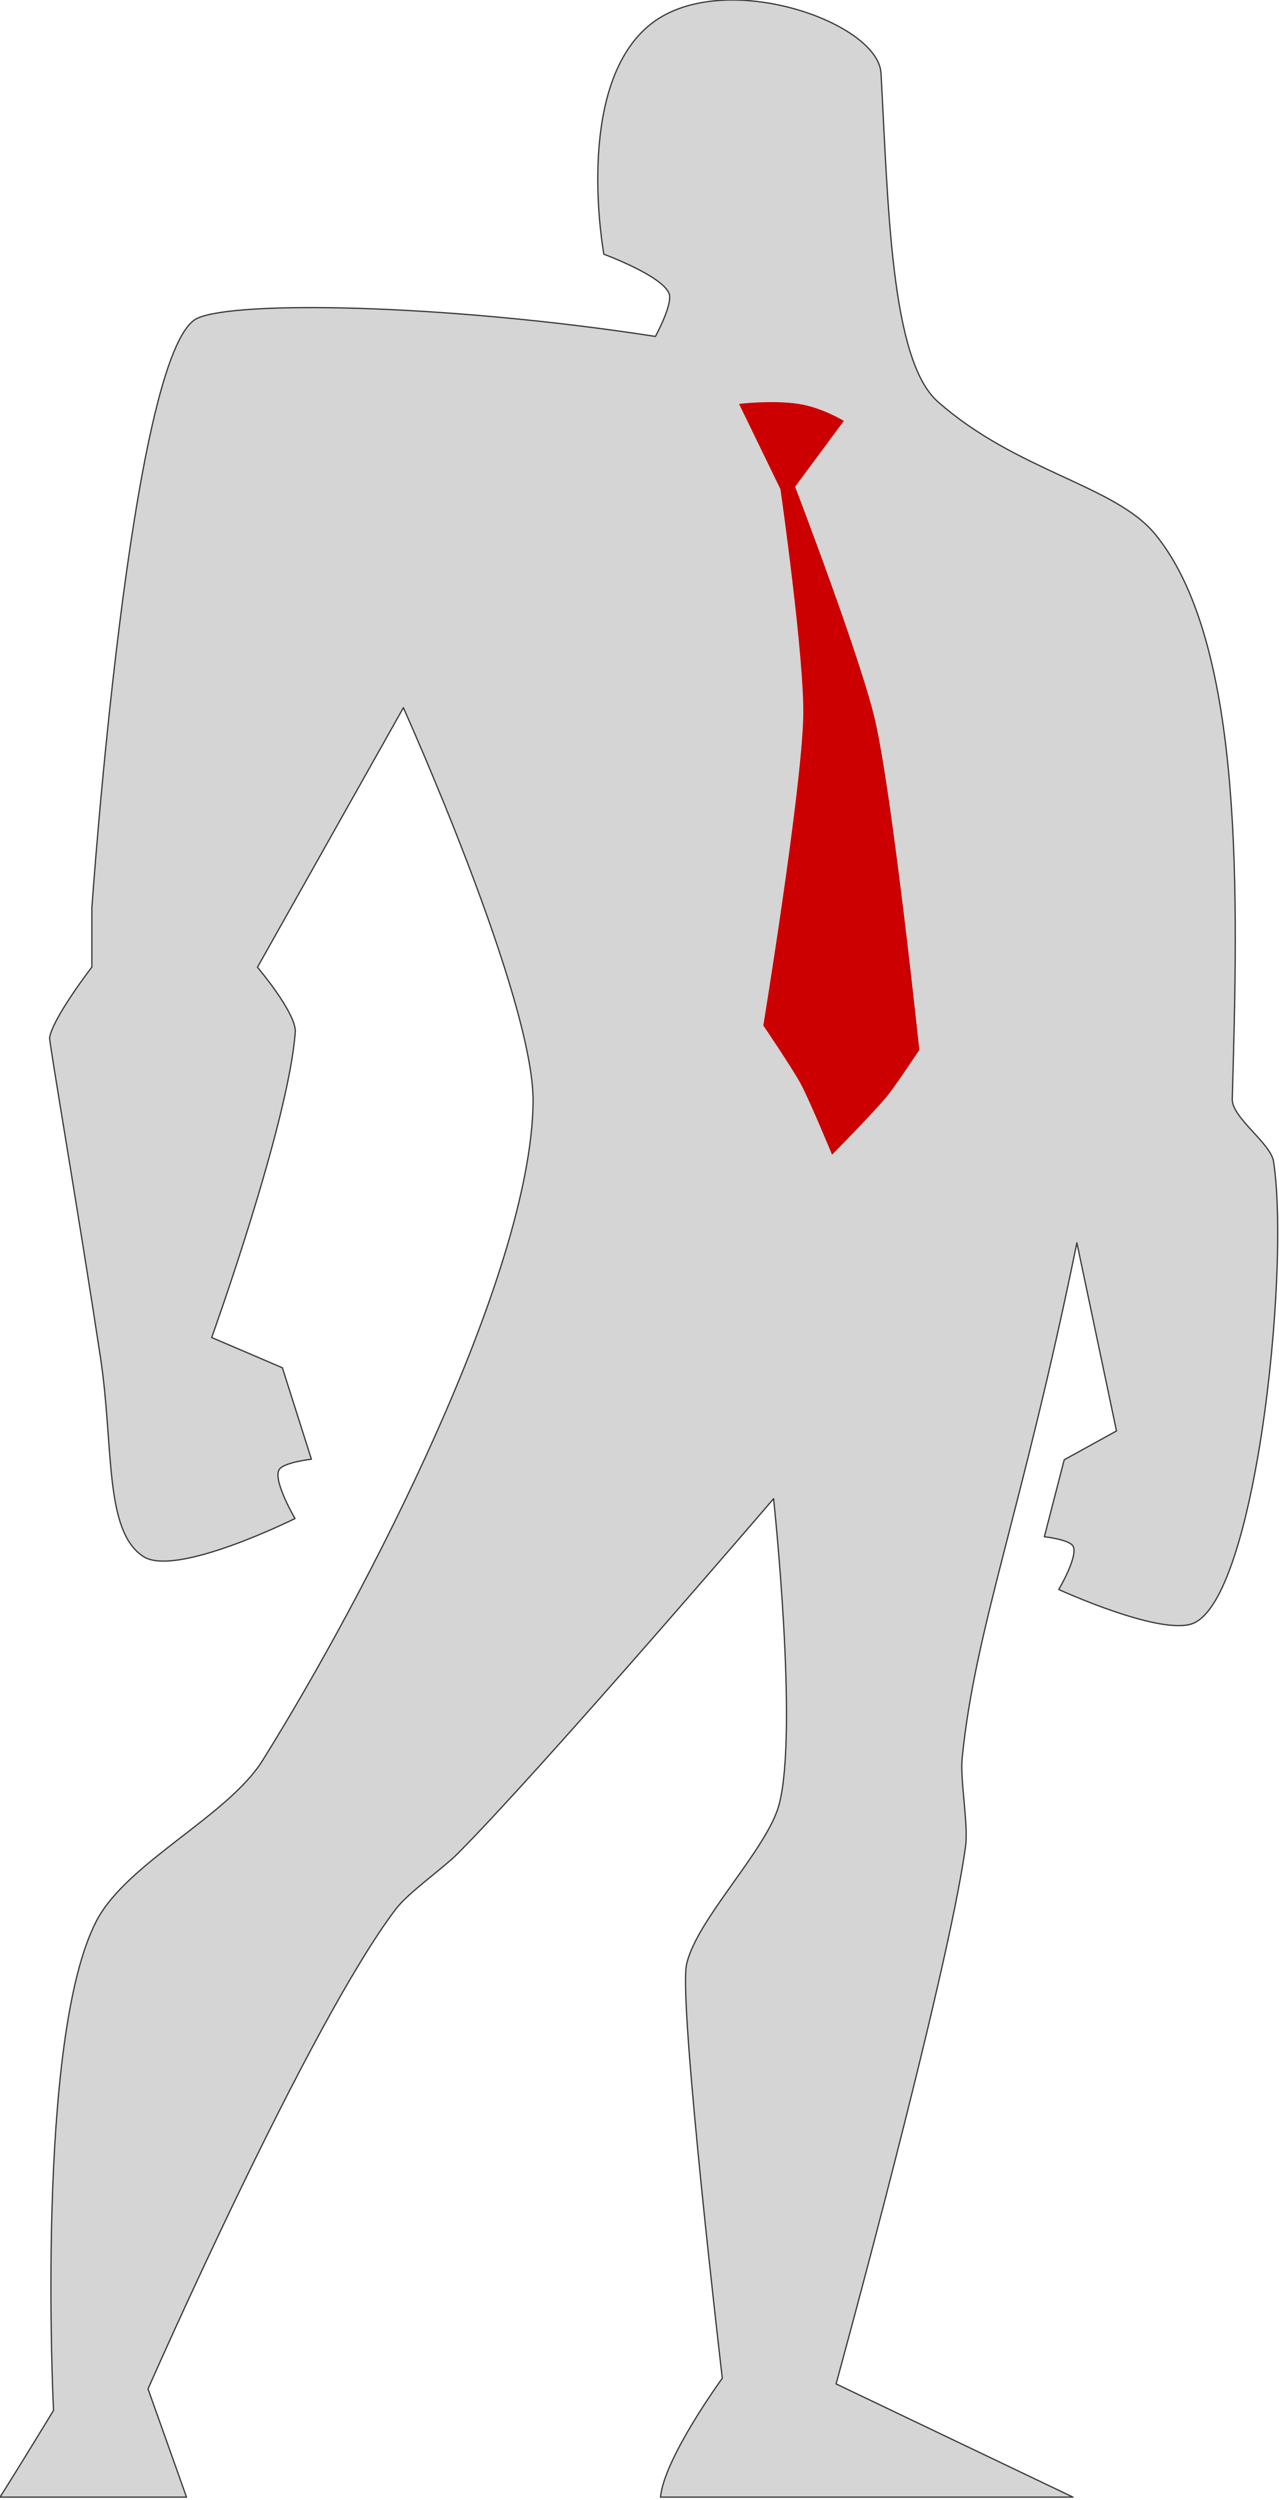<?xml version="1.0" encoding="UTF-8" standalone="no"?>
<!DOCTYPE svg PUBLIC "-//W3C//DTD SVG 1.1//EN" "http://www.w3.org/Graphics/SVG/1.1/DTD/svg11.dtd">
<svg width="100%" height="100%" viewBox="0 0 264 516" version="1.1" xmlns="http://www.w3.org/2000/svg" xmlns:xlink="http://www.w3.org/1999/xlink" xml:space="preserve" xmlns:serif="http://www.serif.com/" style="fill-rule:evenodd;clip-rule:evenodd;stroke-linejoin:round;stroke-miterlimit:2;">
    <path d="M199.299,381.098C199.923,376.564 198.145,367.373 198.6,362.834C201.333,335.736 210.874,312.429 222.28,256.493L230.458,295.327L219.664,301.276L215.567,317.157C215.567,317.157 220.815,317.74 221.514,319.142C222.565,321.243 218.537,328.048 218.537,328.048C218.537,328.048 239.695,337.756 246.312,335.024C252.064,332.649 256.654,317.933 259.677,300.357C263.438,278.494 264.767,252.207 262.883,239.748C262.304,235.919 254.244,230.686 254.353,226.816C255.516,185.963 257.055,133.132 238.51,110.334C230.203,100.125 209.982,97.385 193.574,82.903C183.816,74.289 183.344,42.297 181.85,15.105C181.257,4.34 148.304,-6.998 133.763,5.435C118.387,18.577 124.645,52.468 124.645,52.468C124.645,52.468 136.729,56.916 138.112,60.599C138.928,62.77 135.287,69.432 135.287,69.432C91.23,62.632 48.252,62.044 40.667,65.72C26.906,72.388 18.964,187.351 18.964,187.351L18.964,199.585C18.964,199.585 10.985,209.936 10.239,214.123C10.098,214.931 16.123,249.759 20.744,280.194C23.512,298.45 21.443,315.965 29.591,321.241C36.363,325.623 60.893,313.402 60.893,313.402C60.893,313.402 56.391,305.746 57.573,303.392C58.363,301.81 64.278,301.161 64.278,301.161L58.283,282.285L43.695,276.045C43.695,276.045 59.562,231.894 60.944,213.011C61.225,209.147 53.141,199.624 53.141,199.624L83.261,146.063C83.261,146.063 110.316,206.083 110.037,227.514C109.582,263.285 75.524,329.179 54.189,363.345C47.037,374.796 26.261,384.397 19.966,396.348C7.233,420.533 11.046,497.479 11.046,497.479C11.046,497.479 3.836,509.335 0,515.37L38.497,515.37L30.553,493.031C30.553,493.031 63.629,417.727 81.716,393.987C84.291,390.594 91.413,385.625 94.42,382.608C111.747,365.23 159.676,309.309 159.676,309.309C159.676,309.309 164.79,357.079 160.844,372.337C158.455,381.577 143.795,396.07 141.715,405.392C139.986,413.144 149.093,490.837 149.093,490.837C149.093,490.837 137.095,507.257 136.332,515.37L221.473,515.37L172.577,492.002C172.577,492.002 195.578,408.189 199.299,381.098" style="fill:rgb(213,213,213);fill-rule:nonzero;stroke:rgb(63,62,62);stroke-width:0.27px;"/>
    <path d="M157.558,211.65C157.558,211.65 165.302,164.296 165.792,148.249C166.157,136.374 161.094,100.96 161.094,100.96L152.542,83.352C152.542,83.352 159.472,82.534 164.794,83.352C169.735,84.112 174.175,86.87 174.175,86.87L164.116,100.455C164.116,100.455 178.001,136.658 180.765,149.247C184.401,165.805 189.76,216.685 189.76,216.685C189.76,216.685 184.939,223.96 183.11,226.216C180.495,229.439 171.749,238.32 171.749,238.32C171.749,238.32 167.17,227.211 165.277,223.688C163.583,220.539 157.558,211.65 157.558,211.65" style="fill:rgb(204,0,0);fill-rule:nonzero;"/>
</svg>

